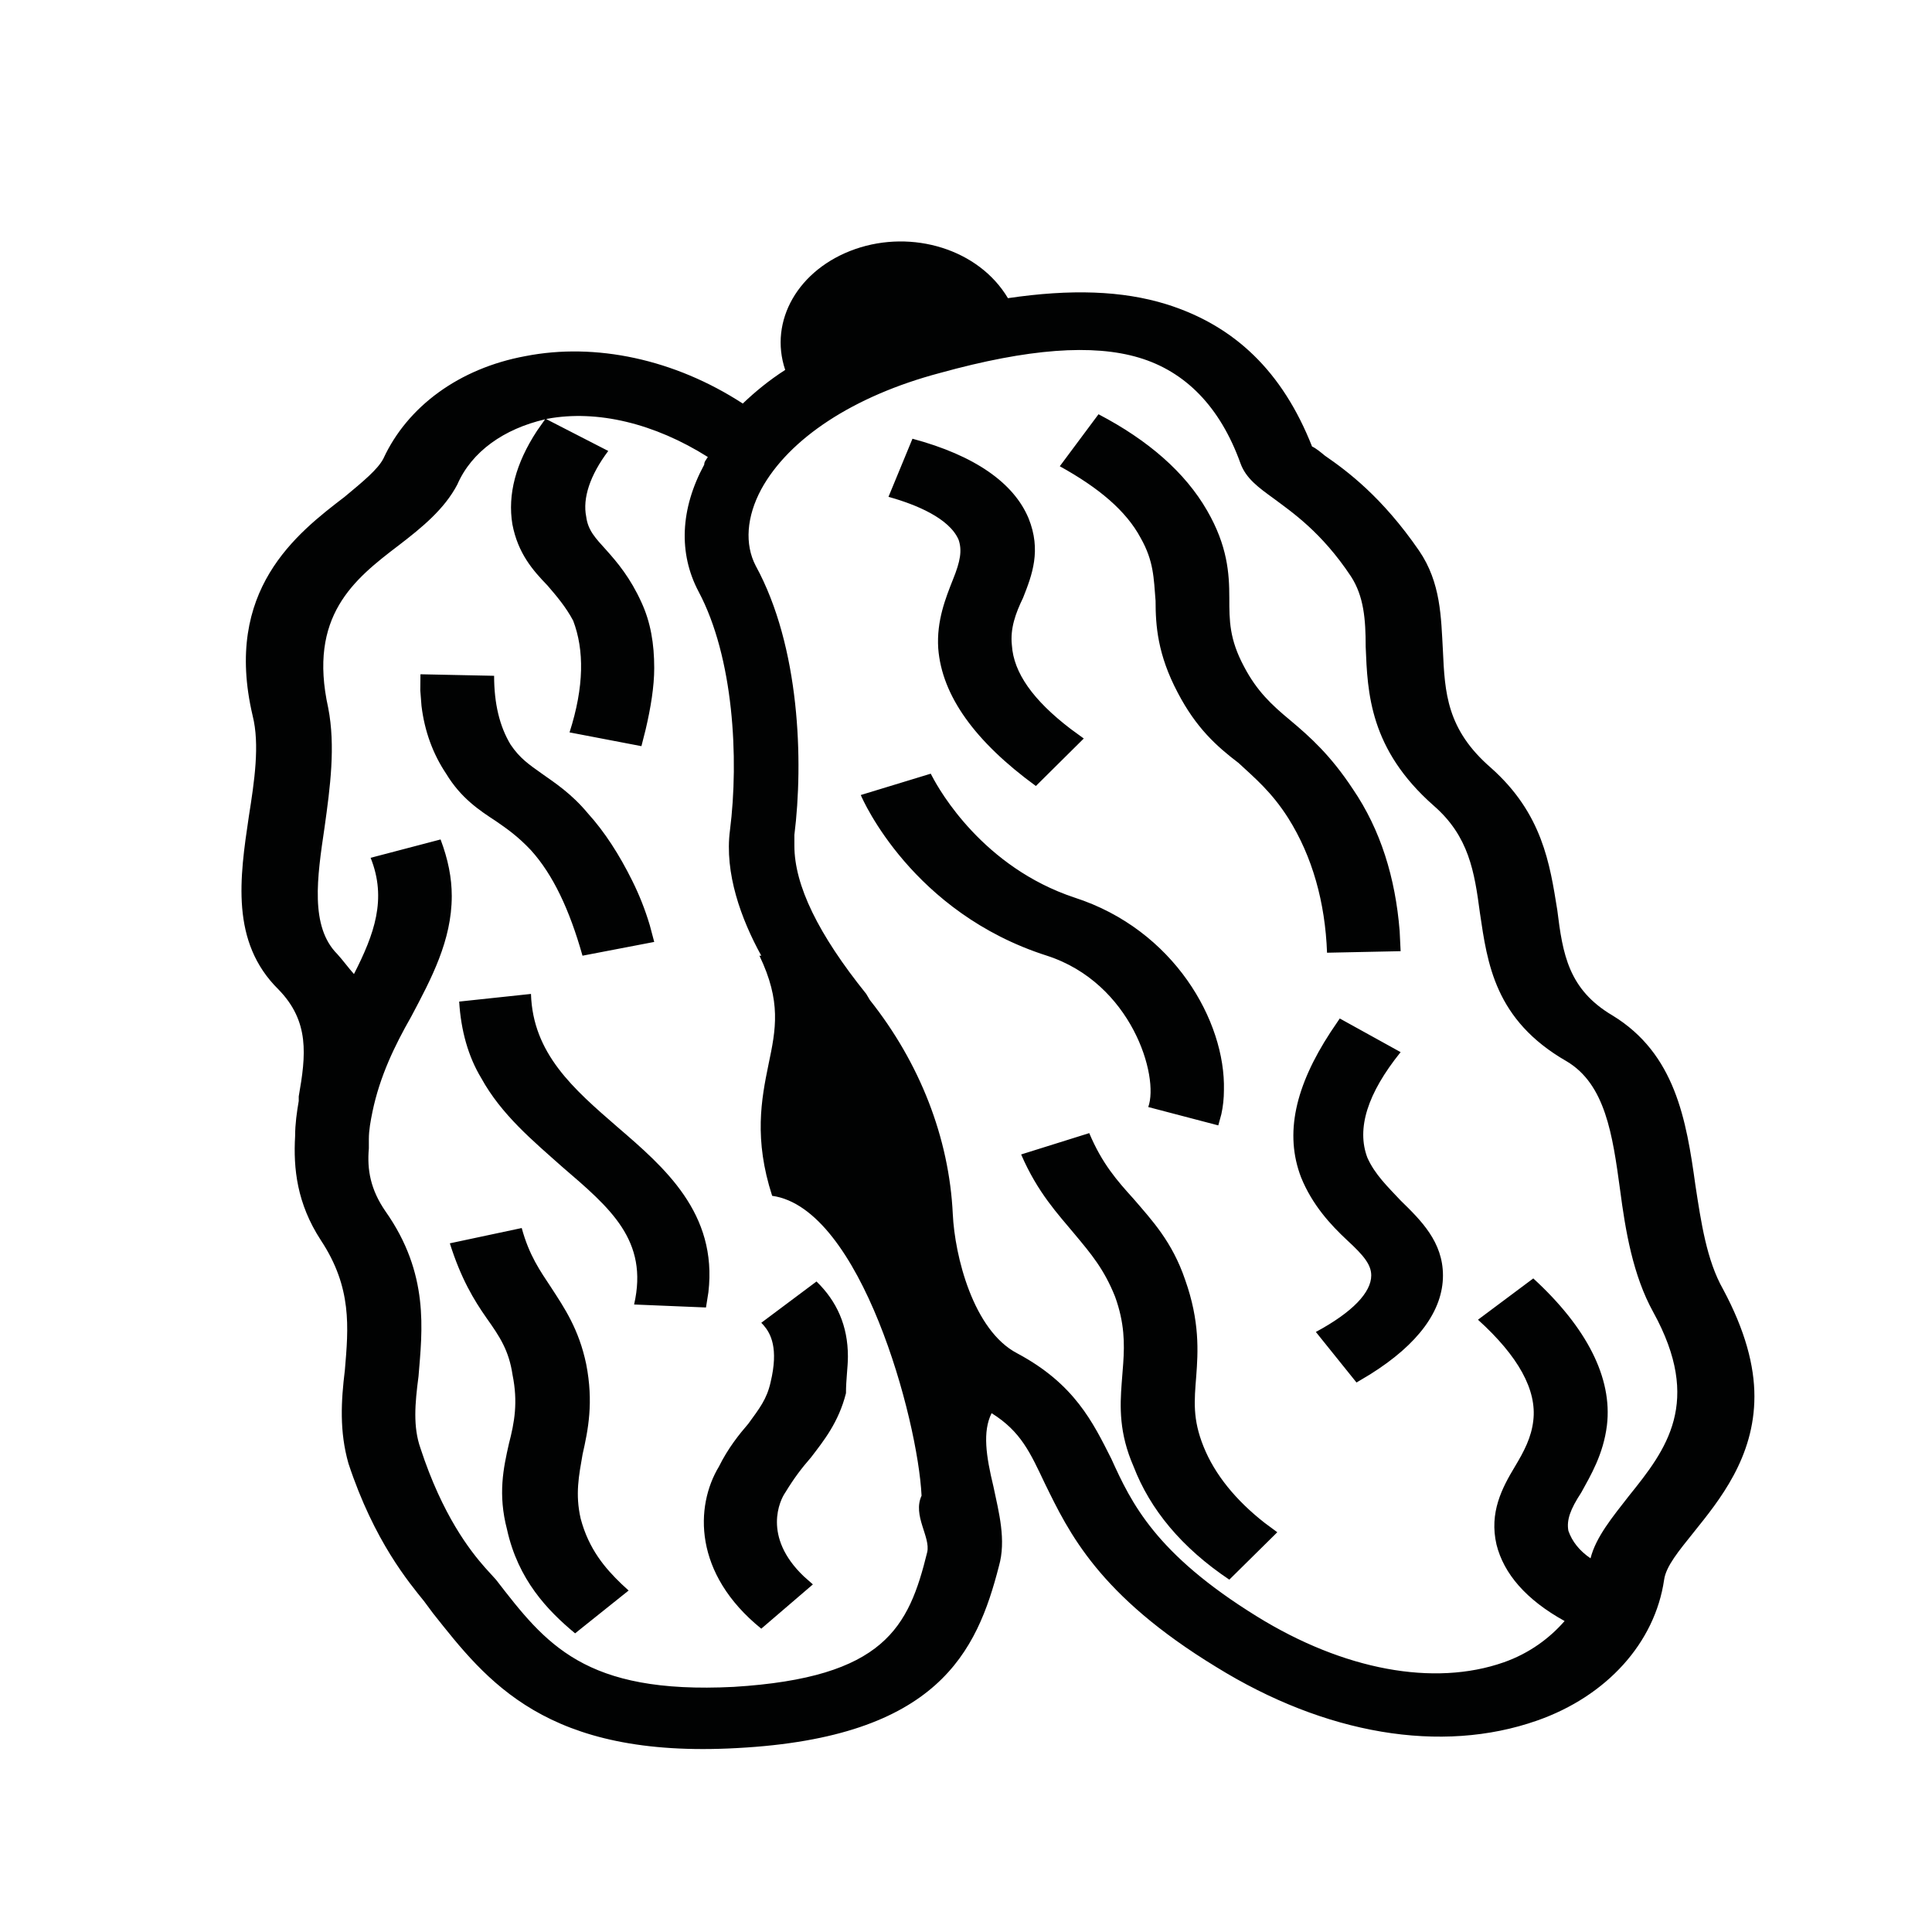 <?xml version="1.0" encoding="UTF-8"?>
<svg width="24px" height="24px" viewBox="0 0 24 24" version="1.1" xmlns="http://www.w3.org/2000/svg" xmlns:xlink="http://www.w3.org/1999/xlink">
    <!-- Generator: Sketch 57.1 (83088) - https://sketch.com -->
    <title>crops-dates</title>
    <desc>Created with Sketch.</desc>
    <g id="crops-dates" stroke="none" stroke-width="1" fill="none" fill-rule="evenodd">
        <path d="M3.458,12.29 C2.862,11.701 2.978,10.903 3.091,10.143 C3.16,9.706 3.229,9.249 3.138,8.889 C2.772,7.331 3.687,6.627 4.282,6.171 C4.511,5.981 4.694,5.83 4.763,5.696 C5.061,5.051 5.702,4.576 6.526,4.424 C7.396,4.253 8.38,4.462 9.227,5.013 C9.387,4.861 9.549,4.728 9.754,4.595 C9.549,3.987 9.915,3.342 10.624,3.094 C11.334,2.847 12.158,3.095 12.521,3.704 C13.3,3.589 13.941,3.609 14.492,3.78 C15.338,4.046 15.932,4.616 16.299,5.547 C16.345,5.566 16.413,5.623 16.459,5.661 C16.735,5.851 17.169,6.174 17.627,6.839 C17.901,7.238 17.901,7.674 17.924,8.074 C17.948,8.606 17.971,9.061 18.52,9.537 C19.162,10.107 19.253,10.734 19.345,11.304 C19.413,11.854 19.483,12.291 20.032,12.615 C20.809,13.09 20.948,13.907 21.061,14.724 C21.131,15.18 21.2,15.655 21.405,16.016 C21.68,16.529 21.794,16.966 21.794,17.346 C21.794,18.106 21.358,18.638 21.038,19.037 C20.855,19.266 20.695,19.456 20.672,19.626 C20.558,20.405 19.962,21.07 19.093,21.374 C17.902,21.792 16.46,21.544 15.11,20.709 C13.645,19.816 13.278,19.037 12.98,18.429 C12.799,18.049 12.684,17.783 12.318,17.555 C12.204,17.783 12.249,18.087 12.341,18.467 C12.409,18.79 12.501,19.132 12.409,19.455 C12.136,20.518 11.653,21.582 9.159,21.715 C6.779,21.848 6.045,20.879 5.381,20.043 L5.268,19.891 C5.085,19.663 4.649,19.15 4.329,18.181 C4.215,17.782 4.237,17.402 4.284,17.021 C4.329,16.489 4.375,15.996 3.986,15.407 C3.688,14.95 3.643,14.514 3.666,14.114 C3.666,13.962 3.688,13.81 3.711,13.677 L3.711,13.62 C3.801,13.107 3.848,12.689 3.458,12.29 L3.458,12.29 Z M9.457,6.077 C9.273,6.419 9.249,6.761 9.387,7.027 C9.938,8.034 9.982,9.459 9.868,10.372 L9.868,10.504 C9.868,10.998 10.165,11.606 10.761,12.347 L10.806,12.423 C11.425,13.202 11.791,14.133 11.836,15.083 C11.86,15.597 12.088,16.527 12.637,16.812 C13.348,17.192 13.576,17.667 13.806,18.123 C14.056,18.674 14.354,19.301 15.614,20.08 C16.689,20.745 17.811,20.955 18.68,20.65 C19.002,20.537 19.253,20.347 19.436,20.137 C18.956,19.872 18.68,19.548 18.59,19.187 C18.498,18.788 18.659,18.484 18.819,18.218 C18.933,18.028 19.023,17.857 19.047,17.648 C19.093,17.268 18.863,16.849 18.36,16.394 L19.047,15.881 C19.71,16.489 20.032,17.116 19.962,17.705 C19.918,18.066 19.758,18.332 19.643,18.541 C19.506,18.75 19.459,18.883 19.483,19.016 C19.529,19.148 19.619,19.263 19.758,19.358 C19.826,19.091 20.032,18.844 20.238,18.579 C20.697,18.009 21.154,17.419 20.537,16.299 C20.285,15.843 20.192,15.291 20.125,14.779 C20.032,14.095 19.942,13.468 19.46,13.183 C18.567,12.67 18.477,11.967 18.384,11.34 C18.316,10.827 18.247,10.39 17.812,10.01 C17.012,9.307 16.988,8.604 16.965,8.035 C16.965,7.692 16.942,7.407 16.782,7.16 C16.416,6.609 16.049,6.362 15.82,6.191 C15.637,6.058 15.477,5.944 15.409,5.754 C15.156,5.051 14.723,4.614 14.149,4.443 C13.578,4.272 12.777,4.329 11.677,4.633 C10.601,4.918 9.8,5.45 9.457,6.077 L9.457,6.077 Z M16.529,12.821 L16.643,12.652 L17.399,13.07 C16.986,13.583 16.849,14.02 16.986,14.381 C17.079,14.59 17.239,14.742 17.399,14.913 C17.651,15.159 17.925,15.426 17.925,15.844 C17.925,16.279 17.619,16.698 17.02,17.073 L16.851,17.174 L16.346,16.546 C16.805,16.299 17.034,16.053 17.034,15.844 C17.034,15.711 16.942,15.597 16.735,15.407 C16.53,15.216 16.302,14.969 16.163,14.627 C15.953,14.083 16.091,13.491 16.529,12.821 L16.529,12.821 Z M13.165,5.792 L13.646,5.146 C14.264,5.469 14.723,5.869 14.996,6.344 C15.248,6.781 15.271,7.122 15.271,7.426 C15.271,7.711 15.271,7.939 15.454,8.281 C15.614,8.586 15.797,8.756 16.026,8.946 C16.277,9.156 16.53,9.384 16.805,9.801 C17.151,10.308 17.334,10.905 17.387,11.565 L17.399,11.816 L16.485,11.835 C16.462,11.208 16.302,10.638 16.003,10.163 C15.797,9.839 15.591,9.668 15.386,9.478 C15.111,9.269 14.858,9.041 14.63,8.604 C14.379,8.129 14.355,7.769 14.355,7.464 C14.332,7.179 14.332,6.97 14.171,6.685 C13.989,6.343 13.646,6.058 13.165,5.792 L13.165,5.792 Z M12.685,14.341 L13.531,14.076 C13.691,14.456 13.876,14.665 14.082,14.893 C14.31,15.159 14.562,15.425 14.723,15.9 C14.905,16.413 14.883,16.793 14.86,17.096 C14.836,17.4 14.813,17.628 14.951,17.97 C15.091,18.319 15.354,18.639 15.709,18.917 L15.867,19.034 L15.271,19.623 C14.677,19.225 14.287,18.75 14.082,18.218 C13.9,17.802 13.912,17.474 13.934,17.182 L13.953,16.936 C13.97,16.69 13.97,16.434 13.852,16.108 C13.716,15.767 13.555,15.577 13.348,15.329 C13.143,15.082 12.89,14.816 12.685,14.341 L12.685,14.341 Z M10.693,9.876 L11.562,9.611 L11.579,9.643 C11.675,9.828 12.216,10.774 13.348,11.15 C14.585,11.549 15.226,12.689 15.204,13.543 C15.204,13.644 15.193,13.746 15.172,13.841 L15.134,13.98 L14.264,13.752 C14.402,13.372 14.059,12.213 13.005,11.872 C11.334,11.339 10.716,9.934 10.693,9.876 L10.693,9.876 Z M11.037,6.172 L11.335,5.45 C12.114,5.659 12.594,6.001 12.777,6.438 C12.938,6.836 12.822,7.141 12.709,7.426 C12.617,7.616 12.547,7.806 12.57,8.015 C12.591,8.357 12.834,8.699 13.3,9.055 L13.463,9.174 L12.868,9.764 C12.113,9.213 11.7,8.643 11.655,8.054 C11.633,7.711 11.748,7.427 11.838,7.199 C11.931,6.97 11.953,6.837 11.908,6.705 C11.793,6.438 11.38,6.267 11.037,6.172 L11.037,6.172 Z M4.032,10.276 C3.939,10.903 3.849,11.511 4.191,11.853 C4.26,11.929 4.329,12.024 4.397,12.1 C4.649,11.606 4.809,11.168 4.604,10.656 L5.473,10.428 C5.566,10.675 5.612,10.903 5.612,11.131 C5.612,11.682 5.359,12.156 5.107,12.631 C4.901,12.992 4.718,13.372 4.627,13.81 C4.604,13.924 4.582,14.037 4.582,14.151 L4.582,14.266 C4.558,14.532 4.604,14.779 4.787,15.045 C5.337,15.824 5.245,16.527 5.199,17.097 C5.154,17.439 5.13,17.725 5.223,17.99 C5.497,18.827 5.84,19.263 6.024,19.472 L6.162,19.624 C6.779,20.422 7.258,21.049 9.114,20.955 C10.991,20.84 11.289,20.213 11.518,19.282 C11.562,19.092 11.334,18.827 11.448,18.58 C11.402,17.629 10.693,15.007 9.592,14.855 C9.364,14.151 9.457,13.658 9.547,13.221 C9.639,12.784 9.707,12.441 9.434,11.872 L9.457,11.872 C9.206,11.416 8.998,10.846 9.068,10.313 C9.181,9.42 9.113,8.166 8.678,7.349 C8.427,6.874 8.45,6.323 8.748,5.772 C8.748,5.734 8.77,5.715 8.793,5.677 C8.13,5.259 7.418,5.088 6.801,5.202 C6.795,5.203 6.79,5.205 6.785,5.206 L7.556,5.602 C7.327,5.906 7.236,6.191 7.282,6.418 C7.304,6.589 7.396,6.684 7.534,6.836 C7.67,6.988 7.83,7.178 7.968,7.482 C8.082,7.729 8.127,7.995 8.127,8.299 C8.127,8.527 8.084,8.792 8.02,9.064 L7.968,9.269 L7.075,9.098 C7.258,8.528 7.258,8.072 7.12,7.71 C7.029,7.539 6.915,7.406 6.801,7.273 C6.617,7.083 6.434,6.873 6.365,6.513 C6.304,6.142 6.407,5.755 6.67,5.353 L6.771,5.209 C6.261,5.327 5.859,5.609 5.681,6.019 C5.521,6.324 5.245,6.551 4.947,6.779 C4.397,7.198 3.825,7.654 4.077,8.793 C4.17,9.269 4.101,9.781 4.032,10.276 L4.032,10.276 Z M8.931,18.218 C9.044,17.99 9.182,17.818 9.296,17.686 C9.434,17.496 9.525,17.382 9.572,17.173 C9.675,16.746 9.573,16.564 9.486,16.463 L9.457,16.432 L10.143,15.919 C10.396,16.165 10.533,16.47 10.533,16.85 C10.533,16.983 10.509,17.135 10.509,17.307 C10.418,17.667 10.235,17.895 10.075,18.104 C9.96,18.237 9.87,18.352 9.755,18.541 C9.691,18.631 9.466,19.087 9.985,19.582 L10.098,19.682 L9.457,20.232 C8.611,19.548 8.633,18.712 8.931,18.218 L8.931,18.218 Z M5.704,12.442 L6.596,12.347 C6.619,13.088 7.122,13.525 7.67,14 C8.252,14.501 8.915,15.069 8.8,16.053 L8.77,16.242 L7.877,16.205 C8.06,15.407 7.58,15.007 6.984,14.495 C6.62,14.171 6.229,13.848 5.978,13.392 C5.817,13.126 5.726,12.803 5.704,12.442 L5.704,12.442 Z M5.221,8.576 L5.223,8.376 L6.138,8.395 C6.138,8.737 6.205,9.022 6.343,9.25 C6.458,9.421 6.572,9.497 6.732,9.611 C6.893,9.725 7.099,9.858 7.304,10.105 C7.511,10.333 7.694,10.618 7.854,10.941 C7.939,11.112 8.012,11.293 8.072,11.494 L8.127,11.701 L7.236,11.872 C7.075,11.301 6.87,10.865 6.595,10.561 C6.434,10.39 6.298,10.295 6.16,10.2 C5.955,10.066 5.726,9.915 5.542,9.611 C5.378,9.366 5.274,9.083 5.236,8.769 L5.221,8.576 Z M5.588,15.445 L6.481,15.255 C6.574,15.597 6.71,15.787 6.848,15.996 C7.008,16.243 7.191,16.509 7.282,16.946 C7.375,17.421 7.306,17.762 7.237,18.066 C7.191,18.332 7.144,18.56 7.213,18.864 C7.314,19.246 7.519,19.483 7.721,19.677 L7.809,19.758 L7.144,20.29 C6.801,20.005 6.436,19.625 6.298,18.998 C6.184,18.561 6.253,18.238 6.322,17.934 C6.391,17.668 6.436,17.421 6.367,17.079 C6.322,16.775 6.207,16.603 6.046,16.376 C5.886,16.148 5.726,15.882 5.588,15.445 L5.588,15.445 Z" id="Fill-1" fill="#010202"></path>
    </g>
</svg>